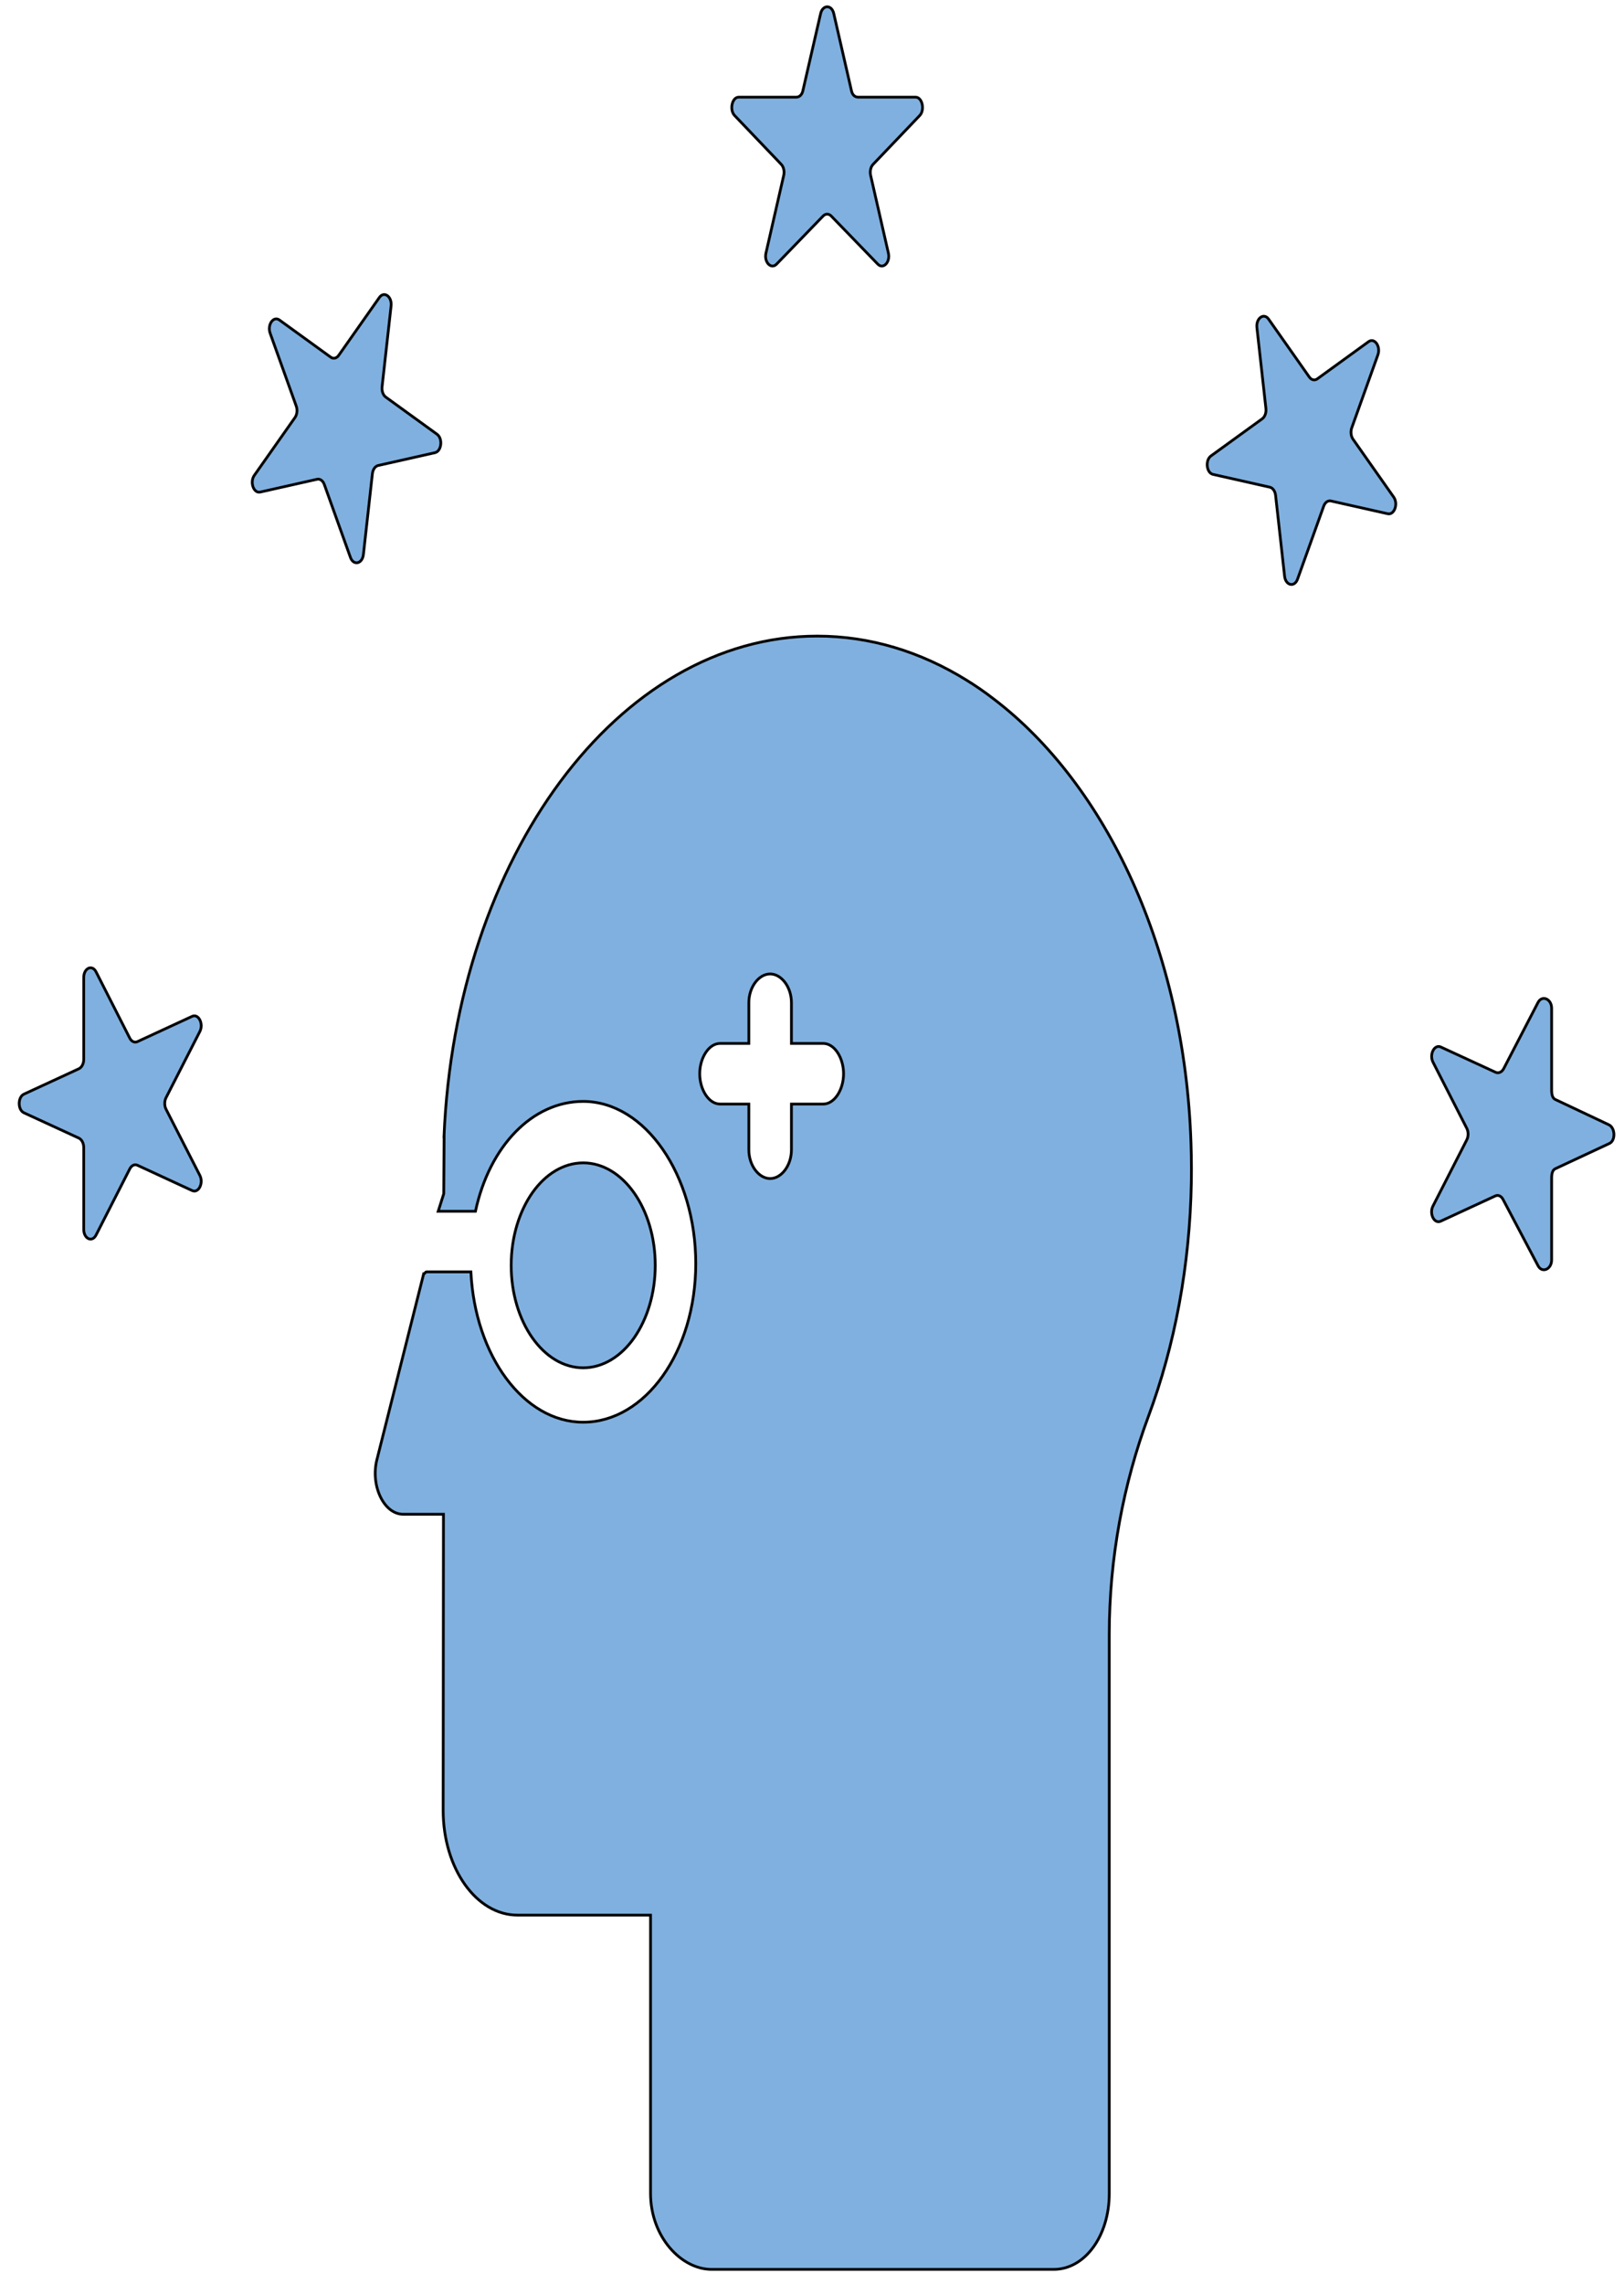 <svg width="74" height="104" viewBox="0 0 74 104" fill="none" xmlns="http://www.w3.org/2000/svg">
<g id="SVGRepo_iconCarrier">
<g id="Group">
<path id="Vector" d="M35.597 7.483C35.707 7.597 35.753 7.799 35.712 7.983L34.901 11.528C34.807 11.94 35.139 12.283 35.386 12.028L37.506 9.838C37.616 9.724 37.766 9.724 37.876 9.838L39.997 12.028C40.243 12.283 40.575 11.941 40.481 11.528L39.671 7.984C39.629 7.8 39.675 7.597 39.785 7.484L41.906 5.264C42.153 5.009 42.026 4.425 41.721 4.425H39.1C38.964 4.425 38.843 4.329 38.801 4.145L37.991 0.615C37.896 0.203 37.486 0.21 37.392 0.622L36.582 4.141C36.539 4.325 36.419 4.425 36.282 4.425H33.661C33.356 4.425 33.229 5.009 33.476 5.264L35.597 7.483Z" fill="#80B0DF" stroke="black" stroke-width="0.125"/>
<path id="Vector_2" d="M61.653 20.003C61.556 19.866 61.533 19.656 61.595 19.483L62.785 16.162C62.923 15.777 62.633 15.364 62.361 15.56L60.026 17.253C59.904 17.341 59.757 17.307 59.66 17.17L57.807 14.535C57.591 14.228 57.226 14.493 57.273 14.921L57.683 18.602C57.705 18.794 57.637 18.983 57.516 19.071L55.18 20.763C54.908 20.96 54.972 21.536 55.273 21.604L57.862 22.187C57.997 22.218 58.103 22.368 58.124 22.559L58.534 26.24C58.582 26.668 58.987 26.759 59.125 26.373L60.316 23.052C60.377 22.88 60.511 22.783 60.645 22.814L63.234 23.396C63.535 23.464 63.722 22.945 63.506 22.638L61.653 20.003Z" fill="#80B0DF" stroke="black" stroke-width="0.125"/>
<path id="Vector_3" d="M73.31 51.223L70.869 50.071C70.739 50.011 70.702 49.839 70.702 49.645V45.918C70.702 45.485 70.26 45.304 70.081 45.655L68.516 48.67C68.435 48.827 68.28 48.893 68.151 48.833L65.651 47.681C65.362 47.547 65.117 48.019 65.296 48.37L66.836 51.385C66.916 51.542 66.915 51.754 66.835 51.911L65.294 54.926C65.115 55.277 65.355 55.749 65.645 55.615L68.138 54.463C68.268 54.403 68.41 54.469 68.49 54.626L70.082 57.641C70.261 57.991 70.702 57.812 70.702 57.378V53.651C70.702 53.457 70.739 53.285 70.869 53.225L73.336 52.073C73.626 51.94 73.6 51.357 73.31 51.223Z" fill="#80B0DF" stroke="black" stroke-width="0.125"/>
<path id="Vector_4" d="M19.82 20.616C20.121 20.549 20.185 19.973 19.914 19.776L17.578 18.084C17.456 17.996 17.388 17.806 17.41 17.614L17.82 13.934C17.868 13.505 17.502 13.241 17.287 13.547L15.433 16.183C15.337 16.32 15.189 16.353 15.068 16.265L12.732 14.573C12.46 14.376 12.17 14.789 12.309 15.175L13.499 18.496C13.561 18.668 13.537 18.878 13.441 19.015L11.587 21.65C11.372 21.957 11.558 22.477 11.859 22.409L14.448 21.826C14.583 21.795 14.716 21.892 14.778 22.065L15.968 25.385C16.107 25.772 16.512 25.68 16.559 25.252L16.969 21.571C16.991 21.38 17.096 21.23 17.231 21.199L19.82 20.616Z" fill="#80B0DF" stroke="black" stroke-width="0.125"/>
<path id="Vector_5" d="M9.107 46.974C9.286 46.623 9.045 46.151 8.755 46.285L6.262 47.437C6.132 47.497 5.99 47.431 5.911 47.274L4.377 44.259C4.198 43.908 3.815 44.088 3.815 44.522V48.249C3.815 48.443 3.72 48.615 3.59 48.674L1.093 49.827C0.804 49.96 0.801 50.544 1.092 50.678L3.591 51.829C3.72 51.889 3.815 52.061 3.815 52.255V55.982C3.815 56.415 4.197 56.596 4.377 56.245L5.914 53.23C5.994 53.073 6.134 53.007 6.264 53.067L8.756 54.219C9.046 54.353 9.286 53.881 9.107 53.53L7.566 50.515C7.486 50.358 7.486 50.146 7.566 49.989L9.107 46.974Z" fill="#80B0DF" stroke="black" stroke-width="0.125"/>
<path id="Vector_6" d="M54.27 52.077C53.986 43.305 50.424 35.749 45.283 31.834C44.877 31.519 44.46 31.231 44.033 30.969C41.951 29.682 39.654 28.968 37.239 28.968C28.169 28.968 20.763 39.041 20.232 51.751L20.237 51.75V51.793C20.237 52.262 20.221 54.361 20.221 54.361L19.967 55.162H21.665C22.303 52.19 24.262 50.159 26.573 50.159C29.401 50.159 31.703 53.518 31.703 57.54C31.703 61.561 29.401 64.768 26.573 64.768C23.865 64.768 21.641 61.742 21.457 57.921H19.431C19.388 57.921 19.347 58.02 19.305 58.011L17.174 66.474C16.875 67.654 17.49 68.96 18.372 68.96H20.207L20.193 82.437C20.193 85.098 21.711 87.216 23.582 87.216H29.643V99.888C29.643 101.862 31.038 103.349 32.426 103.349H48.019C49.407 103.349 50.545 101.862 50.545 99.888V74.432C50.545 70.959 51.19 67.569 52.331 64.498C53.523 61.29 54.221 57.657 54.286 53.798C54.289 53.605 54.29 53.407 54.29 53.209C54.29 52.83 54.282 52.452 54.27 52.077ZM37.514 50.279H36.063V52.358C36.063 53.084 35.602 53.672 35.093 53.672C34.583 53.672 34.122 53.084 34.122 52.358V50.279H32.808C32.298 50.279 31.884 49.624 31.884 48.899C31.884 48.174 32.298 47.519 32.808 47.519H34.122V45.667C34.122 44.942 34.583 44.354 35.093 44.354C35.602 44.354 36.063 44.942 36.063 45.667V47.519H37.514C38.024 47.519 38.438 48.174 38.438 48.899C38.438 49.624 38.024 50.279 37.514 50.279Z" fill="#80B0DF" stroke="black" stroke-width="0.125"/>
<path id="Vector_7" d="M28.899 60.92C29.487 60.074 29.857 58.914 29.857 57.624C29.857 55.05 28.386 52.958 26.575 52.958C25.678 52.958 24.861 53.469 24.267 54.305C23.666 55.155 23.293 56.33 23.293 57.625C23.293 60.199 24.764 62.291 26.575 62.291C27.482 62.291 28.305 61.765 28.899 60.92Z" fill="#80B0DF" stroke="black" stroke-width="0.125"/>
</g>
</g>
</svg>
